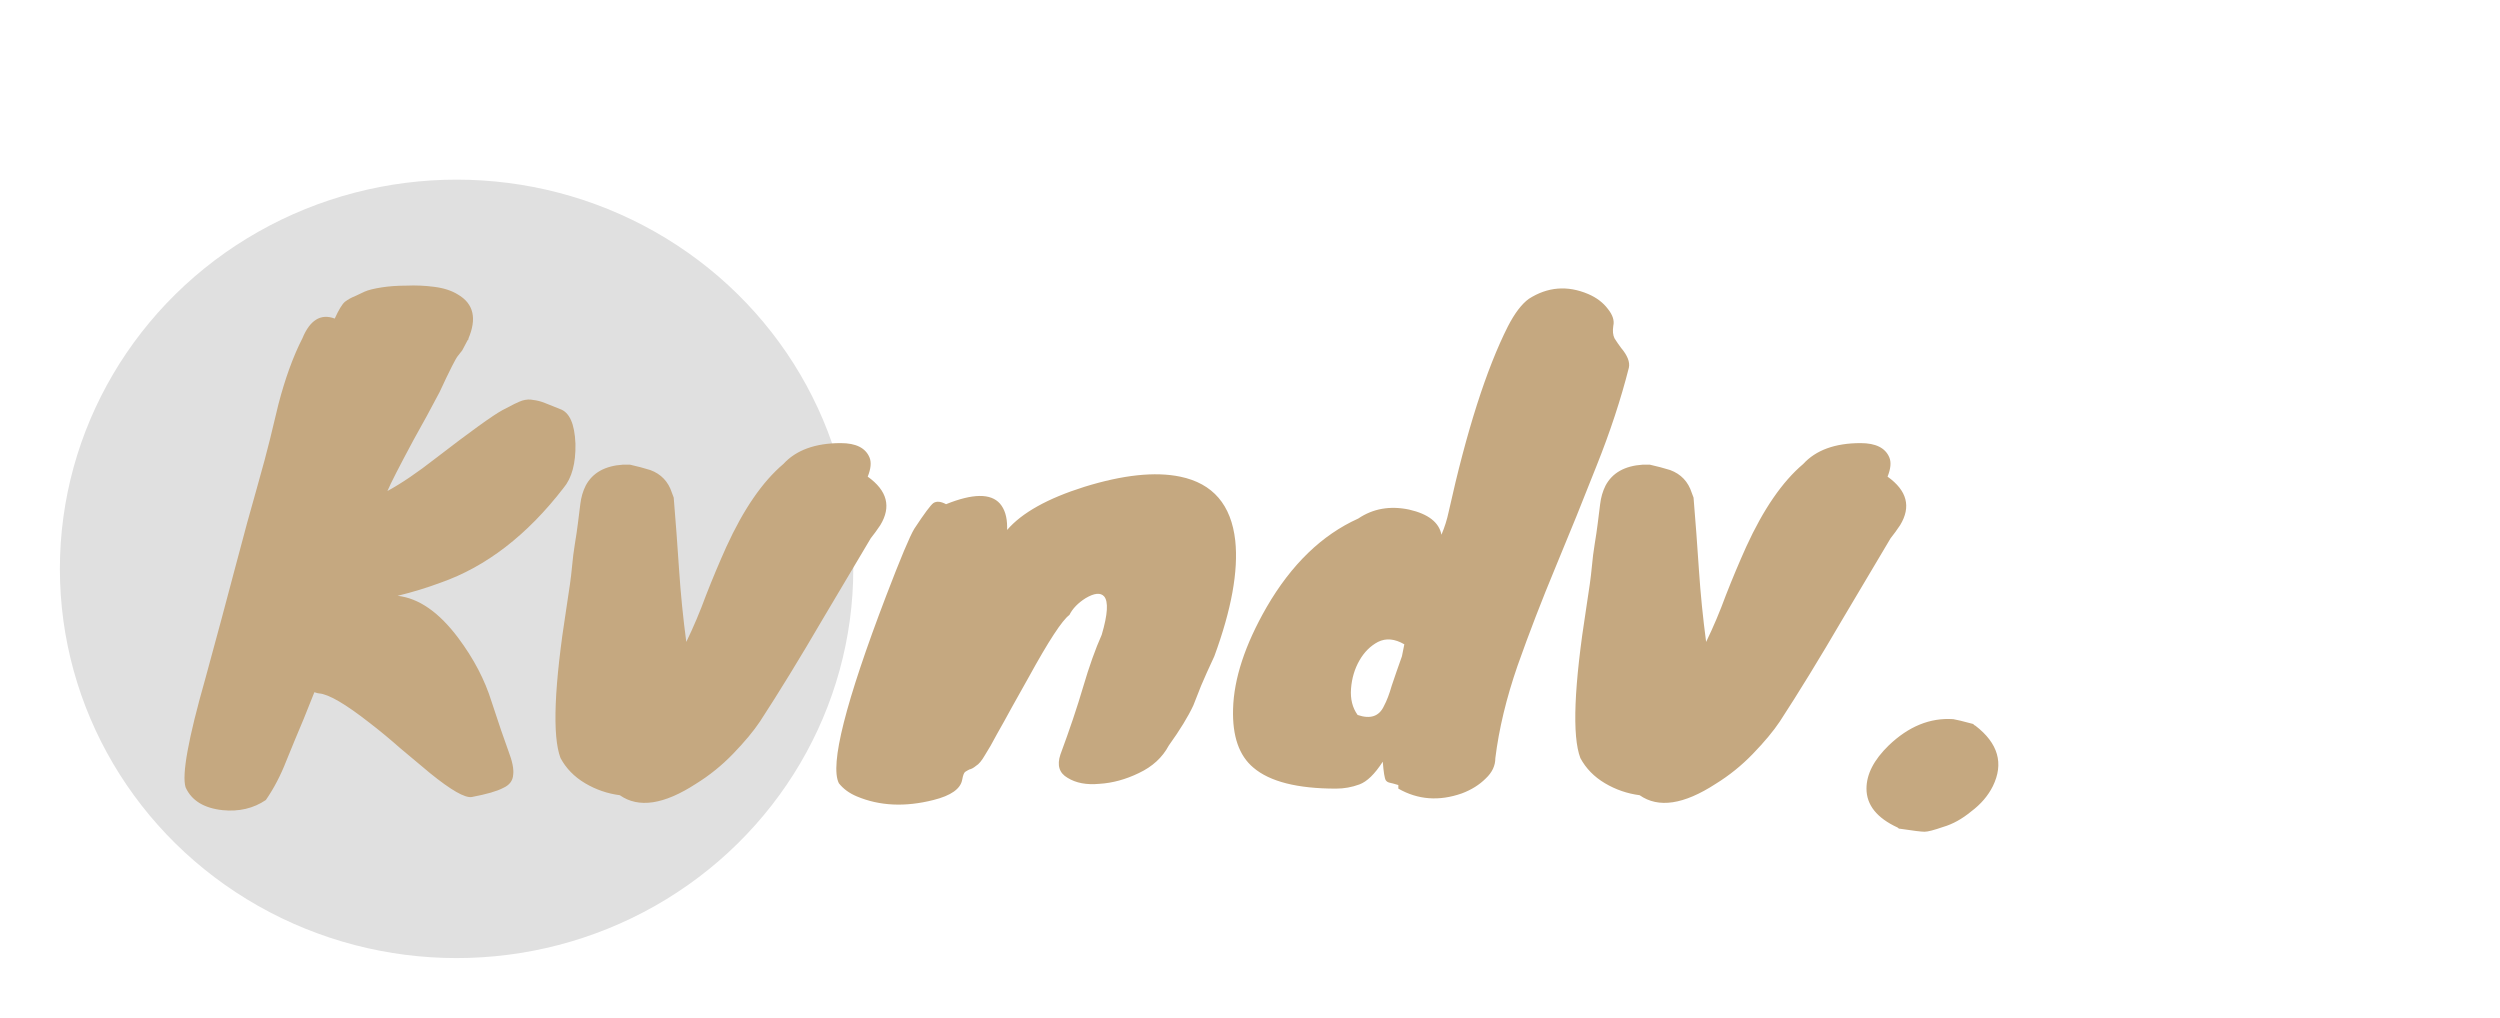 <svg width="167" height="68" viewBox="0 0 167 68" fill="none" xmlns="http://www.w3.org/2000/svg">
<g filter="url(#filter0_d_22_27)">
<ellipse cx="30.5" cy="34" rx="26.5" ry="26" fill="#E0E0E0"/>
<path d="M20.2 18.6C20.707 17.373 21.427 16.933 22.36 17.28C22.627 16.693 22.853 16.32 23.04 16.16C23.253 16 23.467 15.88 23.68 15.8C23.893 15.693 24.12 15.587 24.36 15.48C24.6 15.373 24.973 15.28 25.48 15.2C25.987 15.12 26.547 15.08 27.16 15.08C27.773 15.053 28.387 15.08 29 15.16C29.64 15.24 30.173 15.413 30.6 15.68C31.64 16.293 31.867 17.28 31.28 18.64C31.333 18.613 31.32 18.64 31.24 18.72L30.88 19.4L30.6 19.76C30.467 19.893 30.053 20.707 29.36 22.2C28.8 23.267 28.227 24.32 27.64 25.36C26.68 27.147 26.093 28.293 25.88 28.8C26.813 28.293 27.893 27.56 29.12 26.6C31.44 24.813 32.92 23.747 33.56 23.4C34.2 23.053 34.64 22.84 34.88 22.76C35.147 22.68 35.4 22.667 35.64 22.72C35.88 22.747 36.133 22.813 36.4 22.92L37.4 23.32C38.04 23.533 38.387 24.307 38.44 25.64C38.467 26.947 38.2 27.933 37.64 28.6C35.213 31.747 32.48 33.853 29.44 34.92C28.507 35.267 27.547 35.56 26.56 35.8C27.973 35.96 29.32 36.893 30.6 38.6C31.64 39.987 32.387 41.413 32.84 42.88C33.32 44.347 33.693 45.44 33.96 46.16C34.227 46.853 34.333 47.387 34.28 47.76C34.253 48.16 34.027 48.453 33.6 48.64C33.2 48.853 32.507 49.053 31.52 49.24C31.067 49.32 30.133 48.787 28.72 47.64C28.107 47.133 27.453 46.587 26.76 46C26.067 45.387 25.373 44.813 24.68 44.28C23.08 43.027 21.96 42.373 21.32 42.32C21.267 42.32 21.16 42.293 21 42.24L20.28 44.04C19.907 44.92 19.52 45.853 19.12 46.84C18.747 47.8 18.293 48.667 17.76 49.44C16.933 50 15.973 50.227 14.88 50.12C13.627 49.987 12.8 49.48 12.4 48.6C12.133 47.773 12.573 45.347 13.72 41.32C14.493 38.493 15.16 36.013 15.72 33.88C16.28 31.747 16.76 29.987 17.16 28.6C17.56 27.187 17.853 26.093 18.04 25.32C18.227 24.52 18.413 23.747 18.6 23C19.053 21.267 19.587 19.8 20.2 18.6ZM45.004 29.24C45.137 30.84 45.257 32.453 45.364 34.08C45.471 35.68 45.631 37.28 45.844 38.88C46.324 37.893 46.764 36.853 47.164 35.76C47.591 34.667 48.044 33.587 48.524 32.52C49.671 30.013 50.937 28.173 52.324 27C53.177 26.067 54.457 25.6 56.164 25.6C57.177 25.6 57.817 25.92 58.084 26.56C58.217 26.88 58.177 27.307 57.964 27.84C59.271 28.773 59.551 29.853 58.804 31.08C58.591 31.4 58.377 31.693 58.164 31.96C57.017 33.88 55.964 35.653 55.004 37.28C53.431 39.973 52.017 42.28 50.764 44.2C50.337 44.84 49.737 45.56 48.964 46.36C48.217 47.133 47.391 47.8 46.484 48.36C44.351 49.747 42.657 50 41.404 49.12C40.577 49.013 39.804 48.747 39.084 48.32C38.364 47.893 37.817 47.333 37.444 46.64C36.884 45.173 37.017 41.813 37.844 36.56C38.031 35.387 38.151 34.507 38.204 33.92C38.257 33.333 38.324 32.8 38.404 32.32C38.484 31.84 38.551 31.387 38.604 30.96C38.657 30.533 38.711 30.107 38.764 29.68C38.817 29.227 38.937 28.813 39.124 28.44C39.577 27.587 40.404 27.12 41.604 27.04H42.084C42.564 27.147 43.017 27.267 43.444 27.4C44.164 27.667 44.644 28.173 44.884 28.92C44.911 29 44.951 29.107 45.004 29.24ZM63.196 29.68C64.982 28.96 66.182 28.947 66.796 29.64C67.116 30.013 67.276 30.533 67.276 31.2V31.4C68.262 30.253 69.982 29.293 72.436 28.52C75.022 27.72 77.156 27.493 78.836 27.84C81.022 28.293 82.249 29.72 82.516 32.12C82.729 34.147 82.262 36.72 81.116 39.84C80.742 40.64 80.449 41.293 80.236 41.8C80.049 42.28 79.876 42.72 79.716 43.12C79.369 43.867 78.822 44.76 78.076 45.8C77.649 46.6 76.982 47.213 76.076 47.64C75.196 48.067 74.316 48.307 73.436 48.36C72.582 48.44 71.876 48.307 71.316 47.96C70.756 47.64 70.596 47.12 70.836 46.4C71.449 44.747 71.956 43.24 72.356 41.88C72.756 40.52 73.169 39.36 73.596 38.4C73.996 37.04 74.049 36.187 73.756 35.84C73.516 35.573 73.102 35.613 72.516 35.96C72.009 36.28 71.649 36.653 71.436 37.08C70.956 37.427 70.049 38.813 68.716 41.24C68.342 41.907 67.969 42.573 67.596 43.24C67.249 43.88 66.916 44.48 66.596 45.04C66.302 45.6 66.036 46.067 65.796 46.44C65.582 46.813 65.382 47.053 65.196 47.16C65.036 47.293 64.889 47.373 64.756 47.4C64.649 47.453 64.556 47.507 64.476 47.56C64.396 47.613 64.329 47.787 64.276 48.08C64.169 48.693 63.529 49.147 62.356 49.44C60.462 49.92 58.756 49.84 57.236 49.2C56.729 48.987 56.329 48.693 56.036 48.32C55.422 47.093 56.476 42.92 59.196 35.8C60.156 33.293 60.782 31.8 61.076 31.32C61.742 30.307 62.169 29.733 62.356 29.6C62.569 29.467 62.849 29.493 63.196 29.68ZM90.729 30.64C91.716 29.973 92.849 29.773 94.129 30.04C95.409 30.333 96.129 30.893 96.289 31.72C96.503 31.213 96.663 30.707 96.769 30.2C97.969 24.787 99.289 20.653 100.729 17.8C101.183 16.92 101.649 16.307 102.129 15.96C103.383 15.16 104.703 15.053 106.089 15.64C106.649 15.88 107.089 16.213 107.409 16.64C107.729 17.04 107.849 17.413 107.769 17.76C107.716 18.107 107.743 18.387 107.849 18.6C107.983 18.813 108.129 19.027 108.289 19.24C108.716 19.747 108.889 20.187 108.809 20.56C108.276 22.667 107.556 24.853 106.649 27.12C105.769 29.36 104.863 31.6 103.929 33.84C102.996 36.08 102.143 38.293 101.369 40.48C100.623 42.64 100.129 44.693 99.889 46.64C99.889 47.147 99.676 47.6 99.249 48C98.823 48.427 98.289 48.76 97.649 49C96.129 49.533 94.716 49.427 93.409 48.68V48.44C93.143 48.36 92.943 48.307 92.809 48.28C92.703 48.253 92.623 48.2 92.569 48.12C92.489 47.987 92.423 47.573 92.369 46.88C91.836 47.707 91.316 48.213 90.809 48.4C90.303 48.587 89.783 48.68 89.249 48.68C86.663 48.68 84.823 48.213 83.729 47.28C82.769 46.48 82.316 45.173 82.369 43.36C82.423 41.333 83.169 39.067 84.609 36.56C86.263 33.707 88.303 31.733 90.729 30.64ZM90.689 43.76C91.543 44.053 92.129 43.853 92.449 43.16C92.636 42.813 92.809 42.36 92.969 41.8C93.156 41.24 93.383 40.587 93.649 39.84L93.809 39.04C93.169 38.667 92.583 38.613 92.049 38.88C91.543 39.147 91.129 39.56 90.809 40.12C90.489 40.68 90.303 41.307 90.249 42C90.196 42.693 90.343 43.28 90.689 43.76ZM113.129 29.24C113.262 30.84 113.382 32.453 113.489 34.08C113.596 35.68 113.756 37.28 113.969 38.88C114.449 37.893 114.889 36.853 115.289 35.76C115.716 34.667 116.169 33.587 116.649 32.52C117.796 30.013 119.062 28.173 120.449 27C121.302 26.067 122.582 25.6 124.289 25.6C125.302 25.6 125.942 25.92 126.209 26.56C126.342 26.88 126.302 27.307 126.089 27.84C127.396 28.773 127.676 29.853 126.929 31.08C126.716 31.4 126.502 31.693 126.289 31.96C125.142 33.88 124.089 35.653 123.129 37.28C121.556 39.973 120.142 42.28 118.889 44.2C118.462 44.84 117.862 45.56 117.089 46.36C116.342 47.133 115.516 47.8 114.609 48.36C112.476 49.747 110.782 50 109.529 49.12C108.702 49.013 107.929 48.747 107.209 48.32C106.489 47.893 105.942 47.333 105.569 46.64C105.009 45.173 105.142 41.813 105.969 36.56C106.156 35.387 106.276 34.507 106.329 33.92C106.382 33.333 106.449 32.8 106.529 32.32C106.609 31.84 106.676 31.387 106.729 30.96C106.782 30.533 106.836 30.107 106.889 29.68C106.942 29.227 107.062 28.813 107.249 28.44C107.702 27.587 108.529 27.12 109.729 27.04H110.209C110.689 27.147 111.142 27.267 111.569 27.4C112.289 27.667 112.769 28.173 113.009 28.92C113.036 29 113.076 29.107 113.129 29.24ZM133.121 48.52C132.801 49.16 132.321 49.72 131.681 50.2C131.067 50.707 130.441 51.053 129.801 51.24C129.187 51.453 128.774 51.56 128.561 51.56C128.347 51.56 127.801 51.493 126.921 51.36H126.881C126.854 51.36 126.814 51.333 126.761 51.28C125.374 50.64 124.681 49.773 124.681 48.68C124.681 47.72 125.174 46.76 126.161 45.8C127.494 44.52 128.934 43.933 130.481 44.04C130.667 44.067 131.107 44.173 131.801 44.36C131.881 44.44 131.934 44.48 131.961 44.48C133.481 45.653 133.867 47 133.121 48.52Z" fill="#C5A880"/>
</g>
<defs>
<filter id="filter0_d_22_27" x="0" y="0" width="171" height="70" filterUnits="userSpaceOnUse" color-interpolation-filters="sRGB">
<feFlood flood-opacity="0" result="BackgroundImageFix"/>
<feColorMatrix in="SourceAlpha" type="matrix" values="0 0 0 0 0 0 0 0 0 0 0 0 0 0 0 0 0 0 127 0" result="hardAlpha"/>
<feOffset dy="4"/>
<feGaussianBlur stdDeviation="2"/>
<feComposite in2="hardAlpha" operator="out"/>
<feColorMatrix type="matrix" values="0 0 0 0 0 0 0 0 0 0 0 0 0 0 0 0 0 0 0.25 0"/>
<feBlend mode="normal" in2="BackgroundImageFix" result="effect1_dropShadow_22_27"/>
<feBlend mode="normal" in="SourceGraphic" in2="effect1_dropShadow_22_27" result="shape"/>
</filter>
</defs>
</svg>
